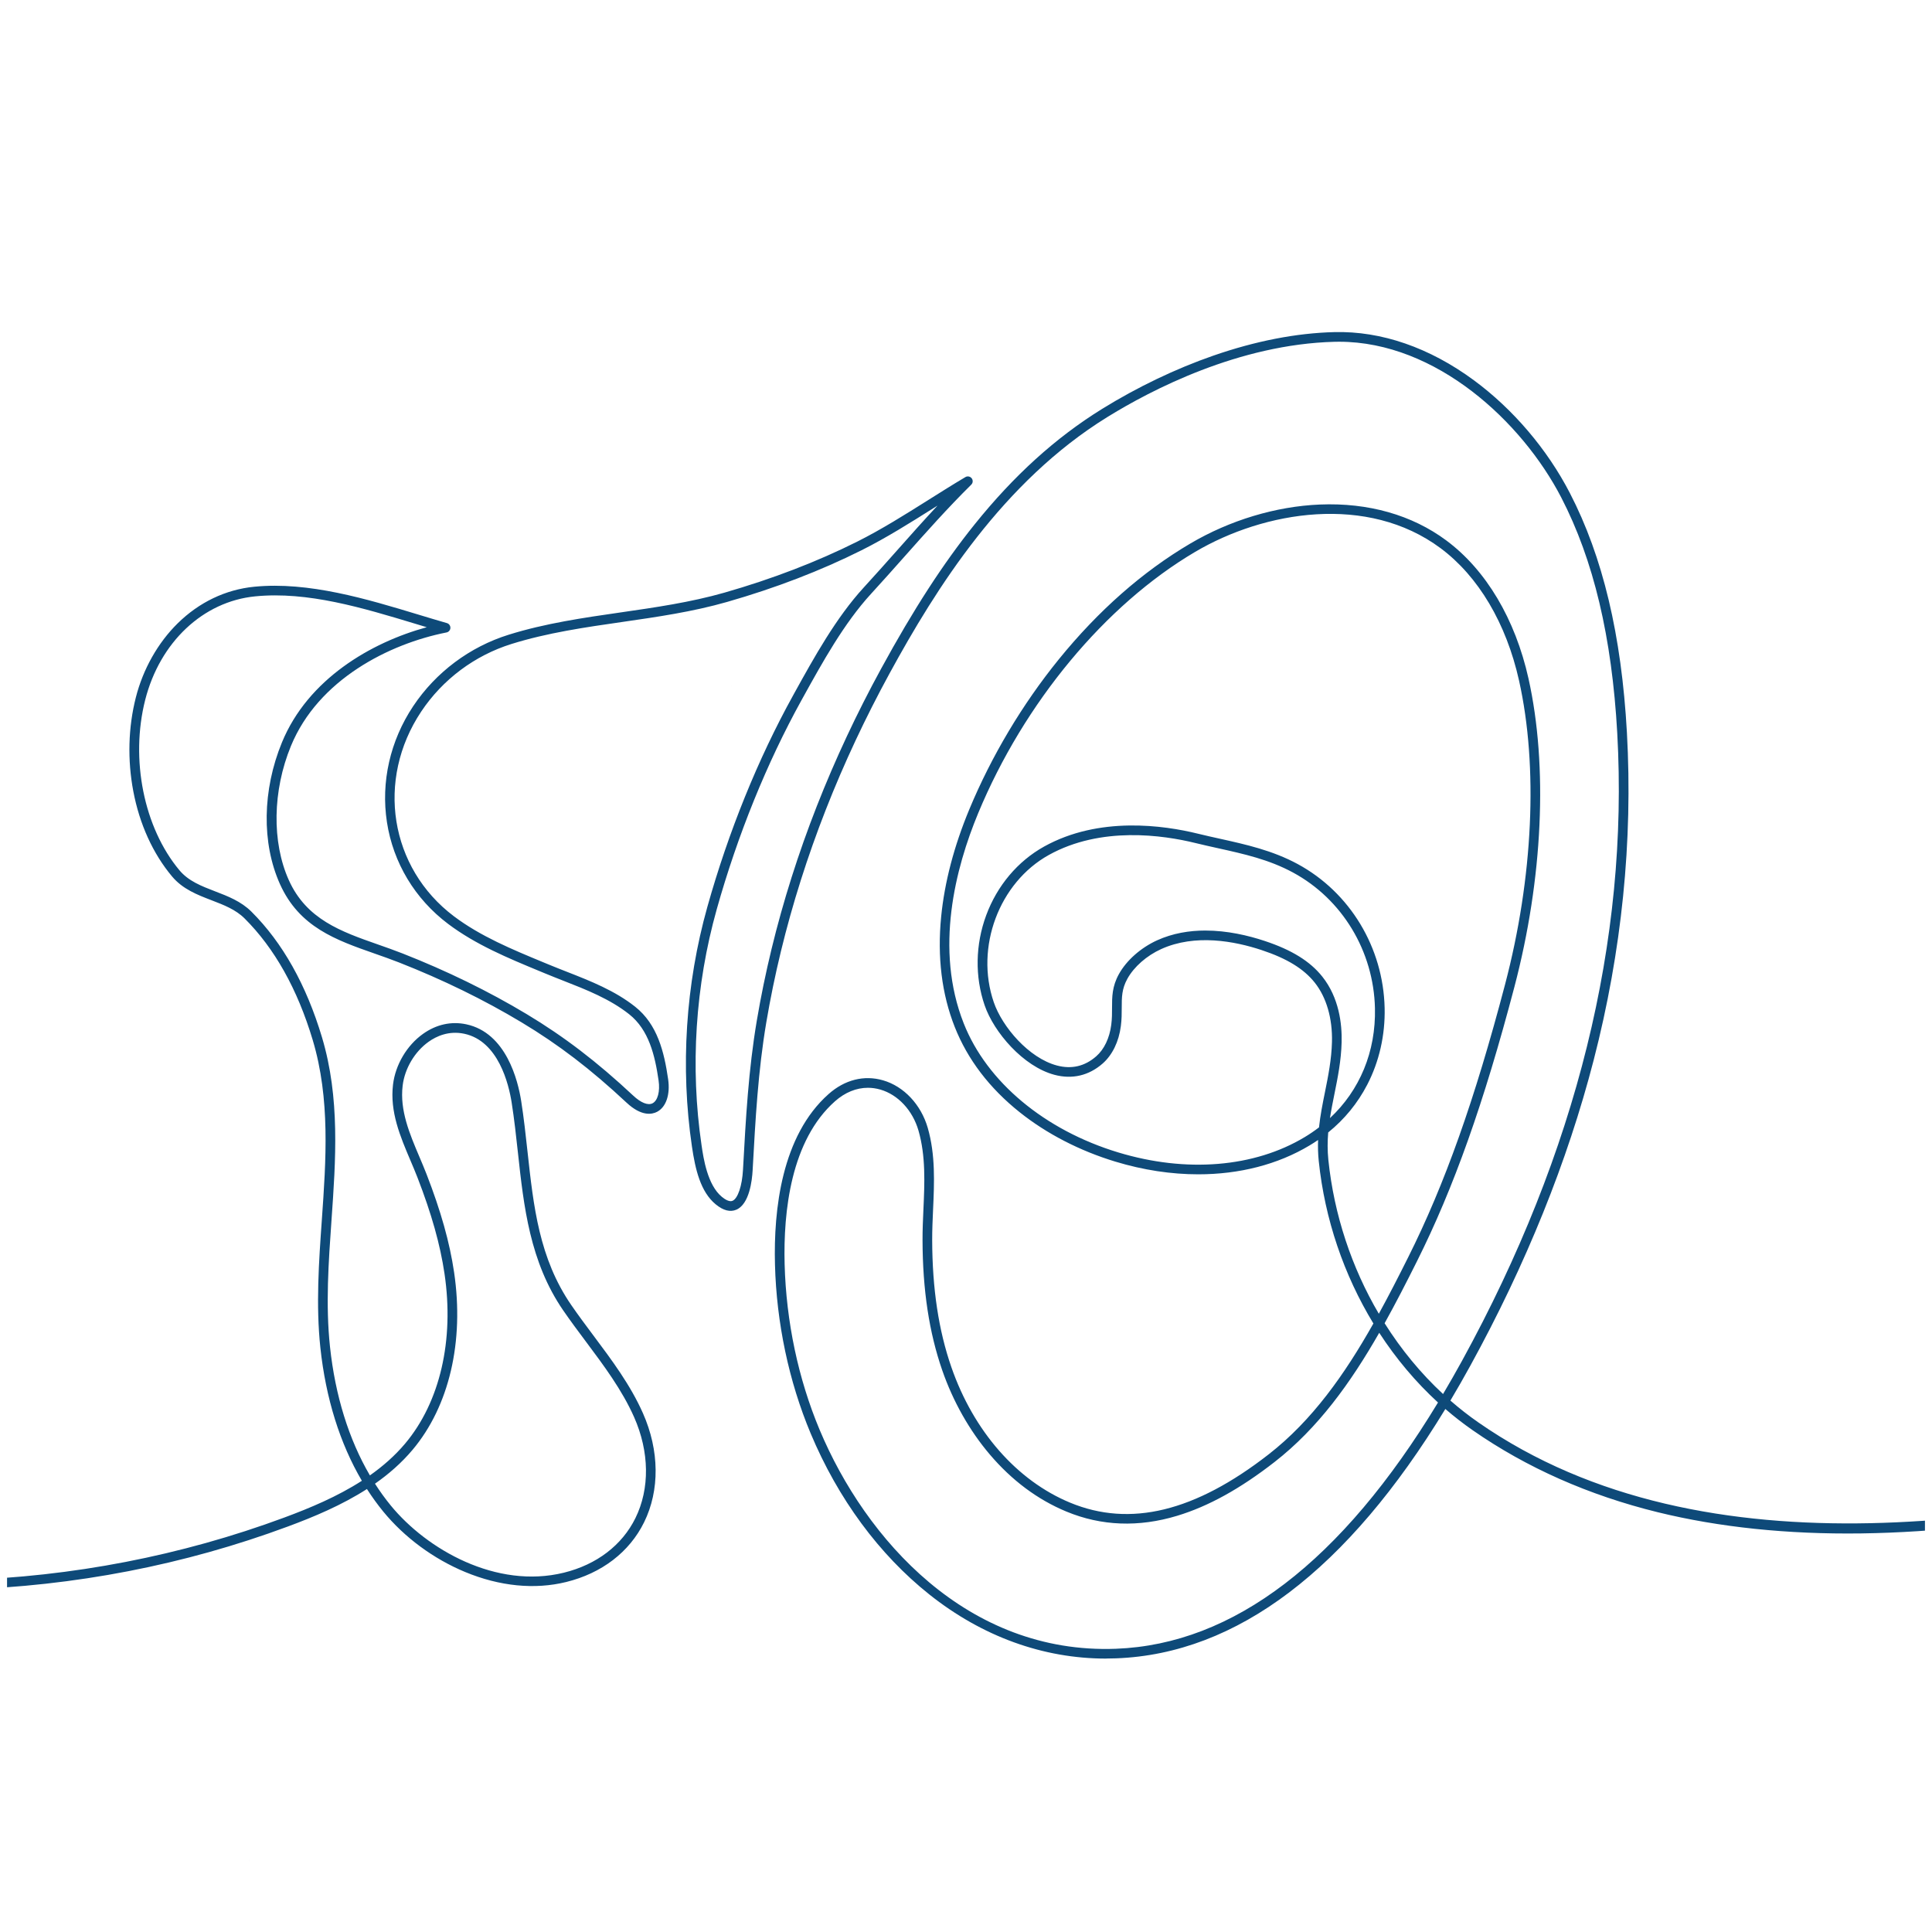 <svg width="137" height="137" viewBox="0 0 137 137" fill="none" xmlns="http://www.w3.org/2000/svg">
<g clip-path="url(#clip0_310_1744)">
<path d="M51.904 48.655L51.874 48.668C51.874 48.668 51.884 48.663 51.889 48.663C51.894 48.663 51.899 48.658 51.904 48.655Z" fill="#0E4A79"/>
<path d="M17.685 132.001C17.683 131.978 17.68 131.955 17.678 131.935C17.673 131.905 17.671 131.875 17.666 131.845C17.673 131.895 17.68 131.948 17.685 132.001Z" fill="#0E4A79"/>
<path d="M88.305 89.941C88.305 89.941 88.305 89.941 88.305 89.941C88.305 89.941 88.304 89.94 88.304 89.939C88.304 89.939 88.304 89.939 88.305 89.94V89.941Z" fill="#0E4A79"/>
<path d="M29.713 59.724C29.713 59.724 29.713 59.711 29.713 59.706C29.713 59.698 29.713 59.69 29.716 59.683C29.716 59.696 29.713 59.709 29.711 59.722L29.713 59.724Z" fill="#0E4A79"/>
<path d="M78.432 117.612C73.964 117.612 69.644 116.045 65.892 113.058C62.333 110.223 59.425 106.276 57.484 101.644C55.938 97.953 55.063 93.811 54.954 89.665C54.852 85.78 55.428 80.53 58.759 77.578C59.904 76.564 61.273 76.219 62.615 76.606C64.094 77.033 65.31 78.325 65.788 79.979C66.34 81.891 66.252 83.866 66.165 85.776C66.133 86.487 66.1 87.222 66.102 87.935C66.111 91.387 66.556 94.335 67.463 96.948C69.04 101.491 72.11 104.993 75.885 106.556C80.135 108.317 84.738 107.197 89.957 103.133C93.049 100.726 95.351 97.463 97.389 93.85C95.301 90.418 93.942 86.459 93.513 82.323C93.46 81.812 93.449 81.318 93.467 80.837C93.273 80.97 93.073 81.098 92.868 81.221C90.608 82.58 87.881 83.272 84.971 83.272C83.064 83.272 81.079 82.975 79.094 82.373C76.571 81.609 74.225 80.399 72.311 78.873C70.162 77.161 68.611 75.124 67.701 72.821C66.78 70.49 66.456 67.858 66.739 64.998C66.979 62.561 67.65 60.003 68.733 57.397C70.305 53.615 72.499 49.934 75.08 46.754C77.881 43.303 81.017 40.541 84.402 38.545C87.21 36.889 90.474 35.906 93.589 35.777C97.024 35.635 100.125 36.515 102.558 38.323C105.375 40.416 107.445 43.894 108.387 48.116C109.772 54.33 109.407 62.304 107.385 69.993C105.22 78.225 103.087 84.228 100.469 89.458C99.725 90.946 98.973 92.413 98.184 93.832C99.355 95.692 100.748 97.386 102.329 98.852C102.78 98.092 103.227 97.307 103.671 96.5C111.797 81.693 115.501 66.716 114.681 51.986C114.301 45.172 113.002 39.706 110.708 35.275C107.934 29.916 101.849 24.233 94.957 24.233C94.851 24.233 94.745 24.235 94.638 24.237C87.842 24.411 81.616 27.66 78.51 29.582C71.124 34.151 66.382 41.696 63.076 47.759C62.226 49.317 61.419 50.909 60.678 52.489C57.609 59.036 55.477 65.766 54.34 72.491C53.754 75.965 53.569 79.356 53.372 82.946L53.369 82.997C53.331 83.699 53.142 85.375 52.223 85.777C51.783 85.969 51.288 85.842 50.752 85.401C49.669 84.511 49.302 82.907 49.067 81.308C48.238 75.683 48.617 69.801 50.162 64.298C51.653 58.986 53.752 53.809 56.232 49.325L56.349 49.112C57.726 46.621 59.288 43.798 61.252 41.657C62.051 40.787 62.839 39.899 63.602 39.04C64.537 37.987 65.491 36.912 66.48 35.853C66.386 35.912 66.293 35.97 66.2 36.029C64.552 37.067 62.847 38.141 61.097 39.017C58.203 40.466 54.994 41.7 51.558 42.684C49.113 43.384 46.577 43.75 44.126 44.104C41.517 44.48 38.818 44.869 36.276 45.663C33.66 46.478 31.386 48.181 29.869 50.457C26.639 55.304 27.636 61.545 32.189 64.975C34.072 66.394 36.324 67.325 38.502 68.227L38.921 68.4C39.343 68.575 39.781 68.747 40.205 68.913C41.87 69.566 43.593 70.241 45.04 71.388C46.622 72.643 47.098 74.597 47.377 76.522C47.536 77.618 47.234 78.507 46.59 78.842C46.239 79.025 45.491 79.183 44.429 78.19C41.898 75.824 39.605 74.069 36.991 72.5C34.327 70.899 31.401 69.469 28.297 68.25C27.722 68.024 27.135 67.818 26.566 67.619C23.819 66.656 21.224 65.746 19.851 62.689C18.547 59.784 18.601 56.028 19.995 52.64C21.838 48.162 26.296 45.558 30.261 44.477C30.003 44.399 29.742 44.321 29.474 44.239C25.711 43.1 21.819 41.921 18.095 42.288C14.399 42.653 11.338 45.534 10.296 49.63C9.225 53.841 10.202 58.697 12.725 61.712C13.369 62.481 14.281 62.831 15.246 63.203C16.153 63.551 17.091 63.911 17.83 64.647C20.036 66.843 21.718 69.838 22.831 73.551C24.12 77.85 23.808 82.266 23.506 86.537C23.298 89.483 23.083 92.53 23.4 95.499C23.77 98.97 24.738 102.074 26.23 104.622C27.148 103.976 27.998 103.233 28.728 102.366C31.2 99.426 32.218 95.036 31.521 90.321C31.214 88.248 30.604 86.079 29.602 83.495C29.446 83.092 29.27 82.679 29.1 82.279C28.38 80.586 27.636 78.835 27.87 76.902C28.04 75.501 28.853 74.126 29.995 73.314C30.938 72.642 32.001 72.407 33.067 72.635C35.9 73.24 36.73 76.632 36.956 78.062C37.146 79.268 37.279 80.491 37.408 81.674C37.832 85.56 38.232 89.23 40.505 92.537C41.016 93.279 41.567 94.017 42.101 94.731C43.382 96.443 44.706 98.213 45.591 100.211C46.763 102.855 46.792 105.675 45.672 107.949C44.634 110.058 42.672 111.561 40.148 112.182C37.909 112.733 35.432 112.487 32.984 111.472C30.743 110.543 28.681 109.021 27.178 107.187C26.767 106.684 26.38 106.15 26.02 105.588C24.229 106.738 22.252 107.565 20.412 108.247C13.062 110.974 5.292 112.478 -2.682 112.719C-10.657 112.959 -18.504 111.925 -26.005 109.645C-29.964 108.442 -33.877 106.879 -37.661 105.367C-43.525 103.024 -49.589 100.601 -55.885 99.507C-56.071 99.475 -56.196 99.298 -56.164 99.111C-56.132 98.925 -55.953 98.801 -55.768 98.833C-49.4 99.94 -43.303 102.376 -37.407 104.732C-33.636 106.239 -29.737 107.796 -25.806 108.991C-10.829 113.542 5.5 113.05 20.173 107.606C21.978 106.936 23.917 106.127 25.661 105.003C24.107 102.364 23.101 99.153 22.718 95.569C22.395 92.54 22.612 89.463 22.823 86.487C23.119 82.278 23.427 77.925 22.174 73.745C21.094 70.143 19.47 67.244 17.346 65.129C16.709 64.495 15.879 64.176 15 63.838C13.995 63.452 12.957 63.053 12.199 62.148C10.843 60.528 9.893 58.438 9.452 56.104C9.031 53.876 9.093 51.578 9.632 49.459C10.143 47.448 11.196 45.582 12.598 44.203C14.122 42.704 15.999 41.806 18.028 41.606C21.887 41.226 26.024 42.478 29.674 43.584C30.372 43.795 31.031 43.995 31.69 44.184C31.842 44.228 31.944 44.37 31.938 44.528C31.931 44.685 31.817 44.817 31.662 44.848C27.6 45.65 22.57 48.185 20.631 52.898C19.326 56.068 19.268 59.712 20.479 62.408C21.731 65.197 24.191 66.059 26.795 66.972C27.369 67.173 27.963 67.382 28.55 67.612C31.69 68.846 34.65 70.292 37.347 71.912C40.004 73.508 42.333 75.29 44.901 77.69C45.45 78.204 45.952 78.402 46.275 78.234C46.642 78.043 46.814 77.394 46.701 76.618C46.442 74.832 46.01 73.027 44.615 71.921C43.248 70.837 41.574 70.181 39.955 69.547C39.529 69.379 39.088 69.207 38.659 69.028L38.24 68.855C36.023 67.937 33.731 66.987 31.778 65.516C29.422 63.742 27.881 61.179 27.438 58.299C27.001 55.455 27.662 52.534 29.3 50.075C30.903 47.67 33.309 45.87 36.073 45.008C38.668 44.198 41.394 43.804 44.031 43.424C46.459 43.074 48.971 42.711 51.371 42.025C54.767 41.053 57.937 39.834 60.792 38.404C62.512 37.542 64.203 36.478 65.837 35.449C66.693 34.91 67.578 34.352 68.457 33.831C68.605 33.743 68.797 33.78 68.903 33.916C69.009 34.053 68.996 34.247 68.873 34.368C67.198 36.022 65.632 37.786 64.117 39.491C63.353 40.352 62.562 41.242 61.76 42.116C59.851 44.197 58.31 46.983 56.952 49.44L56.834 49.653C54.38 54.091 52.301 59.218 50.824 64.48C49.305 69.891 48.933 75.675 49.747 81.206C49.881 82.121 50.161 84.025 51.19 84.871C51.41 85.052 51.721 85.248 51.949 85.148C52.322 84.985 52.625 84.084 52.686 82.956L52.689 82.906C52.886 79.296 53.073 75.886 53.666 72.374C54.813 65.588 56.963 58.799 60.059 52.196C60.805 50.603 61.618 48.999 62.475 47.429C64.773 43.215 66.88 39.962 69.106 37.191C71.899 33.715 74.857 31.035 78.15 28.997C80.653 27.448 83.378 26.143 86.03 25.222C89.027 24.181 91.918 23.618 94.622 23.55C97.95 23.465 101.371 24.646 104.515 26.965C107.296 29.016 109.713 31.855 111.318 34.957C113.657 39.476 114.981 45.033 115.366 51.945C115.795 59.637 115.002 67.454 113.008 75.176C111.154 82.357 108.215 89.641 104.273 96.824C103.803 97.681 103.328 98.511 102.849 99.316C103.481 99.867 104.141 100.384 104.826 100.861C121.003 112.117 144.275 107.779 160.373 103.536C162.272 103.036 164.214 102.509 166.092 102C181.713 97.767 197.867 93.39 213.636 96.857C219.52 98.15 225.16 100.528 230.613 102.827C235.035 104.691 239.608 106.619 244.278 107.954C257.136 111.628 271.795 111.236 287.847 106.785C302.1 102.834 315.608 96.251 328.671 89.884C328.841 89.801 329.047 89.872 329.13 90.041C329.212 90.211 329.142 90.416 328.972 90.499C315.881 96.879 302.344 103.476 288.03 107.444C280.465 109.541 273.075 110.752 266.063 111.043C258.259 111.366 250.866 110.548 244.088 108.61C239.379 107.265 234.787 105.329 230.346 103.457C224.921 101.169 219.311 98.804 213.488 97.525C197.883 94.094 181.813 98.449 166.271 102.66C164.392 103.169 162.449 103.696 160.548 104.197C153.416 106.077 142.696 108.592 131.985 108.736C126.753 108.807 121.895 108.3 117.548 107.232C112.658 106.029 108.246 104.075 104.434 101.422C103.761 100.954 103.113 100.45 102.491 99.912C95.551 111.327 87.711 117.271 79.156 117.594C78.915 117.603 78.672 117.608 78.433 117.608L78.432 117.612ZM61.545 77.136C60.728 77.136 59.923 77.461 59.214 78.089C56.08 80.865 55.541 85.907 55.639 89.647C55.746 93.709 56.603 97.767 58.117 101.38C61.372 109.151 68.603 117.313 79.129 116.916C87.467 116.6 95.141 110.729 101.97 99.453C100.391 98.006 98.991 96.339 97.803 94.509C95.773 98.059 93.467 101.268 90.38 103.672C87.944 105.569 85.686 106.816 83.476 107.485C80.74 108.313 78.098 108.213 75.623 107.188C73.58 106.342 71.749 104.977 70.181 103.13C68.746 101.44 67.582 99.38 66.816 97.171C65.884 94.485 65.426 91.465 65.418 87.937C65.415 87.207 65.449 86.464 65.481 85.745C65.565 83.891 65.651 81.973 65.13 80.168C64.716 78.738 63.68 77.624 62.424 77.262C62.132 77.178 61.838 77.136 61.545 77.136H61.545ZM26.59 105.209C26.938 105.754 27.312 106.271 27.71 106.757C30.266 109.877 35.198 112.699 39.984 111.521C42.309 110.949 44.111 109.574 45.058 107.651C46.089 105.559 46.054 102.949 44.965 100.49C44.111 98.563 42.81 96.823 41.553 95.142C41.015 94.423 40.459 93.678 39.941 92.926C37.57 89.477 37.142 85.549 36.728 81.751C36.6 80.576 36.468 79.361 36.28 78.17C36.076 76.88 35.342 73.822 32.925 73.305C31.822 73.07 30.94 73.483 30.394 73.872C29.405 74.576 28.699 75.77 28.552 76.986C28.34 78.738 29.049 80.404 29.733 82.015C29.905 82.42 30.082 82.838 30.243 83.251C31.264 85.883 31.887 88.099 32.201 90.224C32.926 95.132 31.853 99.719 29.255 102.808C28.474 103.737 27.567 104.527 26.59 105.21L26.59 105.209ZM94.184 80.302C94.132 80.93 94.125 81.573 94.195 82.252C94.6 86.153 95.852 89.893 97.774 93.16C98.49 91.857 99.176 90.514 99.856 89.153C102.453 83.967 104.57 78.005 106.722 69.821C108.718 62.233 109.081 54.377 107.718 48.265C106.813 44.203 104.835 40.867 102.15 38.871C96.967 35.021 89.677 36.229 84.751 39.133C78.375 42.893 72.624 49.818 69.366 57.658C67.748 61.553 66.257 67.301 68.339 72.57C69.978 76.718 74.073 80.138 79.294 81.719C84.12 83.181 88.939 82.785 92.515 80.635C92.871 80.421 93.211 80.189 93.532 79.943C93.625 79.077 93.791 78.248 93.956 77.434C94.184 76.304 94.419 75.136 94.451 73.886C94.493 72.217 94.06 70.723 93.232 69.681C92.452 68.698 91.255 67.965 89.466 67.372C87.546 66.735 84.75 66.206 82.338 67.301C81.309 67.769 80.414 68.555 79.943 69.406C79.543 70.13 79.543 70.719 79.543 71.464C79.543 71.865 79.543 72.279 79.481 72.76C79.338 73.869 78.877 74.814 78.185 75.42C77.208 76.274 76.028 76.55 74.773 76.216C72.558 75.627 70.478 73.2 69.822 71.288C69.123 69.252 69.163 66.984 69.933 64.901C70.711 62.799 72.169 61.069 74.04 60.029C77.941 57.861 82.538 58.525 84.932 59.114C85.46 59.244 85.996 59.363 86.513 59.477C88.341 59.883 90.233 60.302 92.021 61.271C95.727 63.278 98.089 67.19 98.186 71.48C98.229 73.398 97.803 75.278 96.952 76.917C96.269 78.233 95.342 79.366 94.186 80.301L94.184 80.302ZM85.479 65.986C87.025 65.986 88.509 66.335 89.682 66.724C91.603 67.361 92.902 68.166 93.769 69.257C94.958 70.753 95.169 72.61 95.136 73.904C95.103 75.213 94.861 76.412 94.627 77.569C94.511 78.148 94.396 78.716 94.308 79.287C96.426 77.31 97.569 74.569 97.499 71.497C97.407 67.451 95.183 63.763 91.692 61.873C89.988 60.95 88.227 60.559 86.362 60.146C85.841 60.03 85.302 59.911 84.766 59.779C82.47 59.214 78.067 58.574 74.372 60.628C70.846 62.587 69.132 67.173 70.469 71.068C71.068 72.813 72.95 75.026 74.948 75.556C75.986 75.832 76.922 75.614 77.731 74.906C78.298 74.411 78.677 73.617 78.8 72.672C78.857 72.236 78.856 71.843 78.856 71.464C78.856 70.688 78.856 69.954 79.342 69.076C79.881 68.101 80.895 67.205 82.053 66.678C83.163 66.175 84.338 65.985 85.479 65.985V65.986Z" fill="#0E4A79"/>
</g>
<defs>
<clipPath id="clip0_310_1744">
<rect width="136" height="136" fill="white" transform="translate(0.5 0.88)"/>
</clipPath>
</defs>
</svg>
